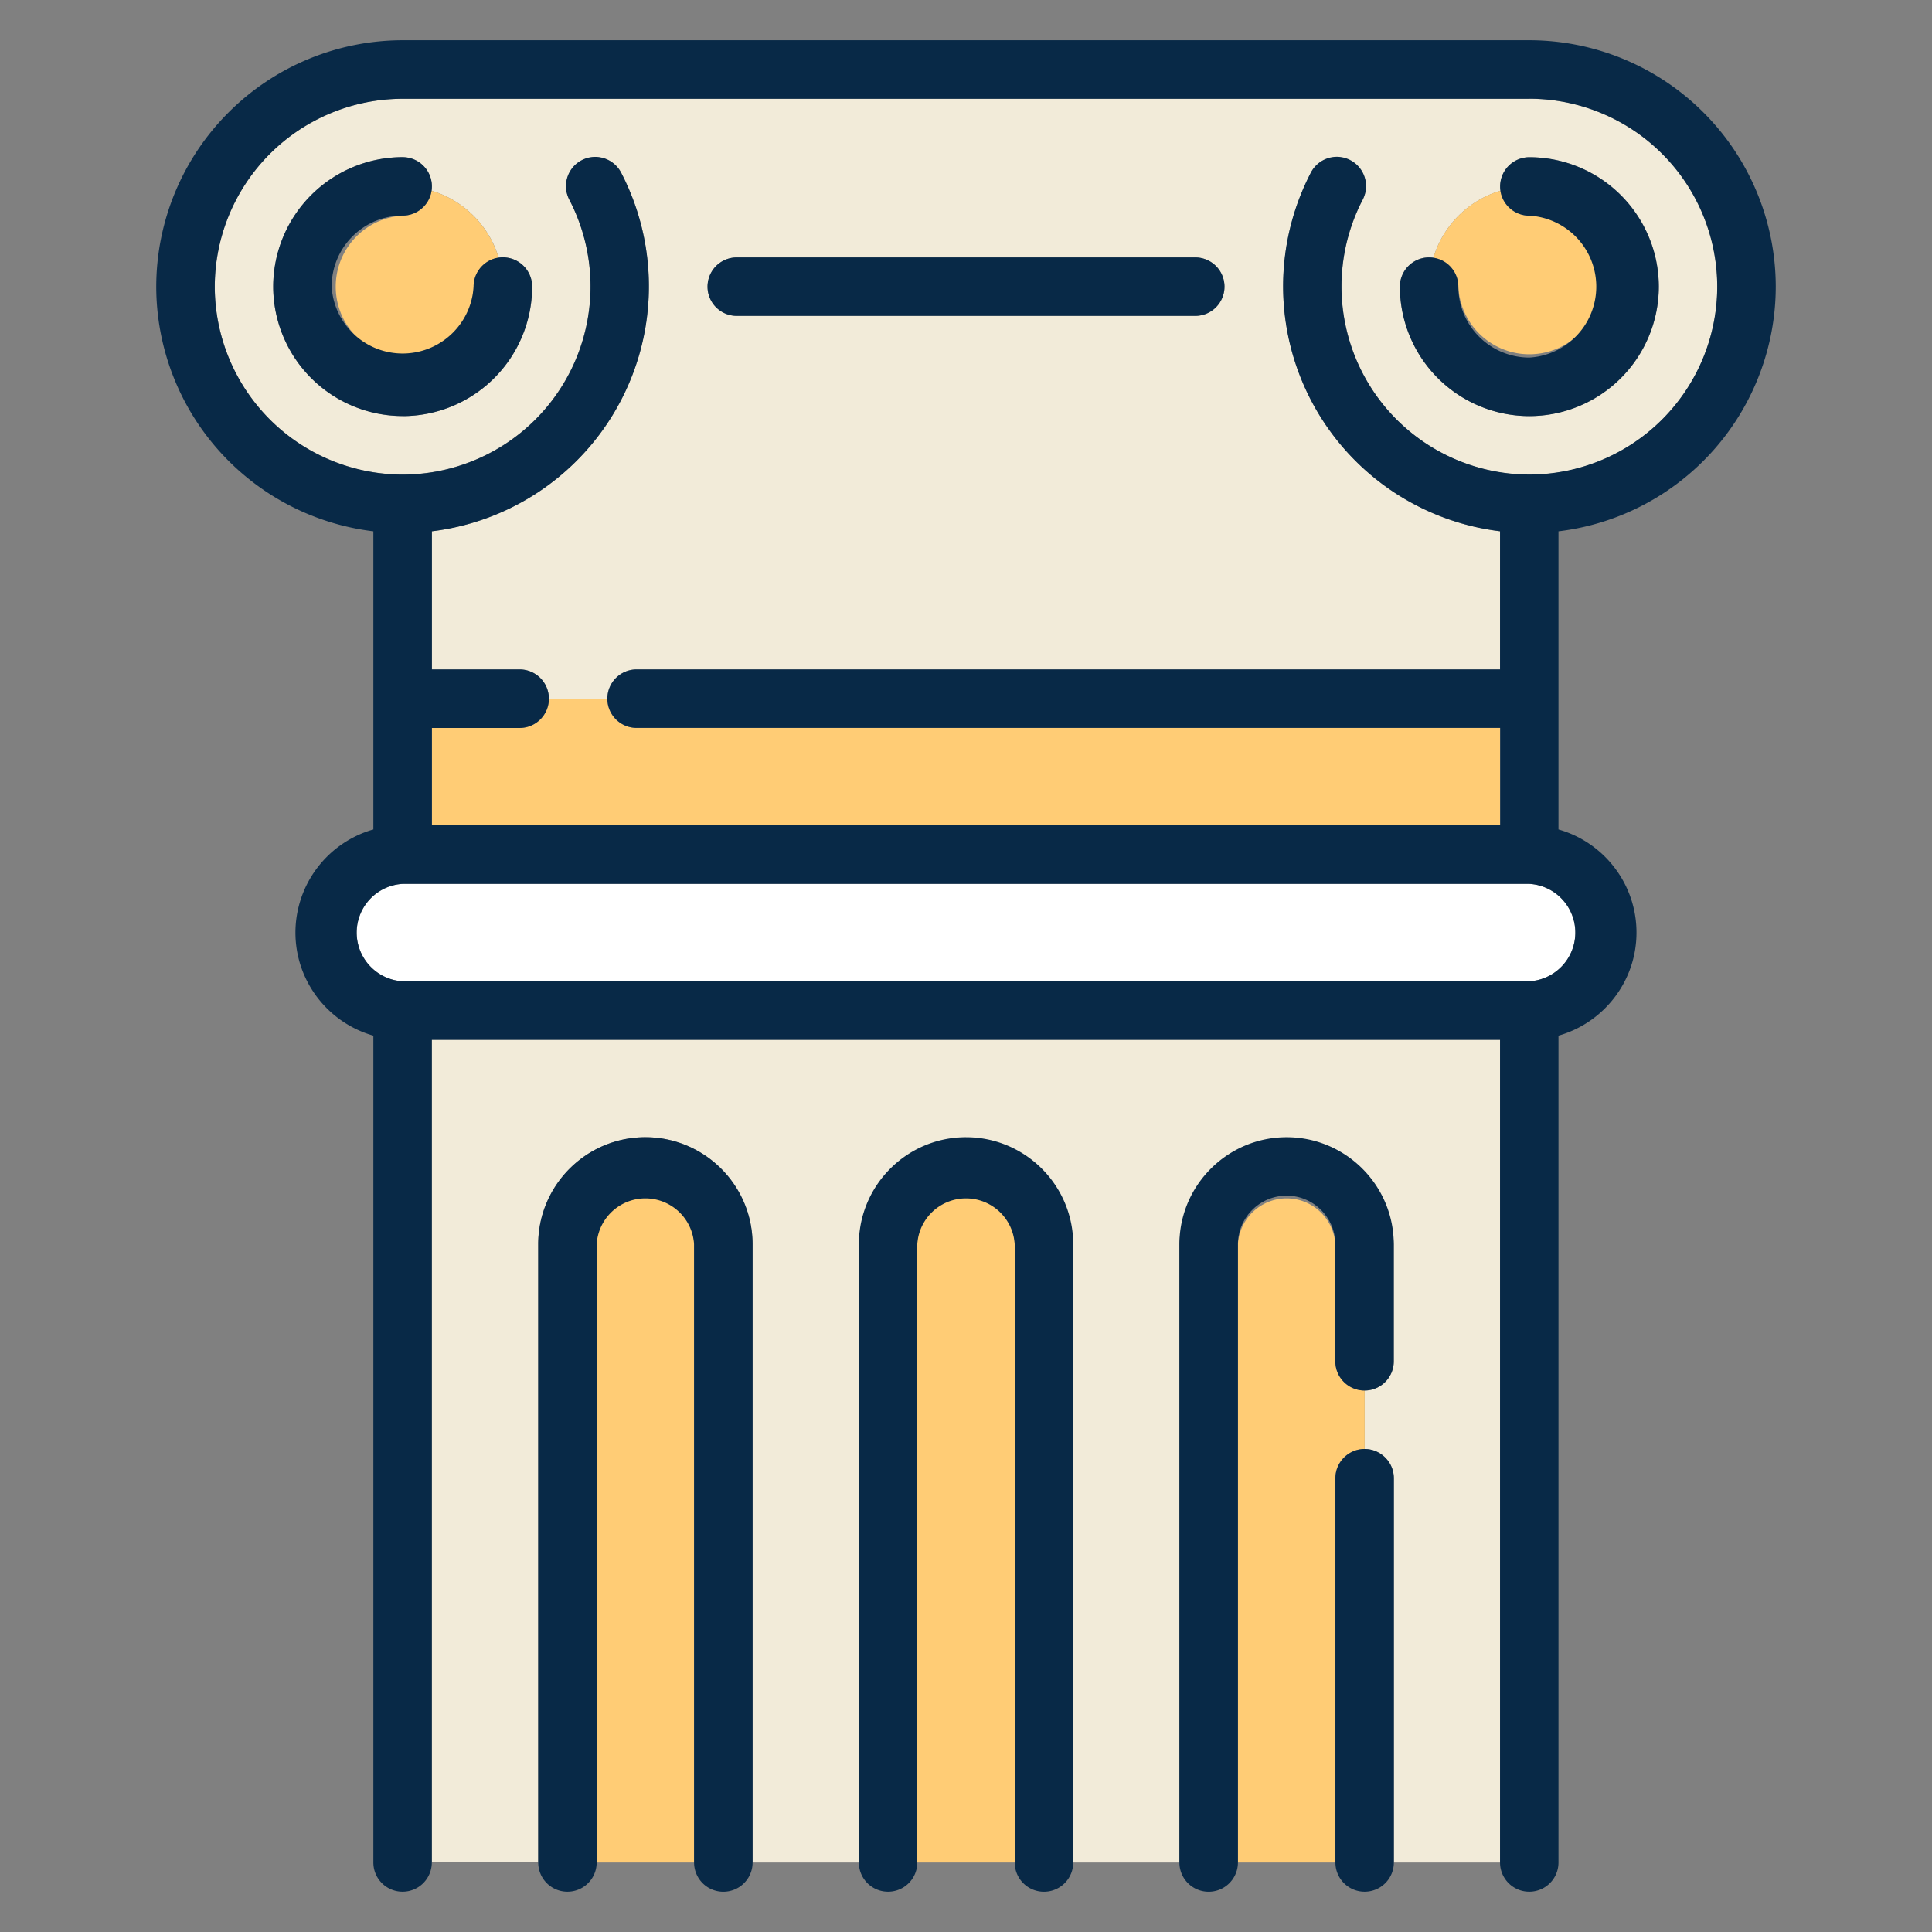 <svg width="24" height="24" fill="none" xmlns="http://www.w3.org/2000/svg">
  <rect width="100%" height="100%" fill="#808080" stroke="none"/>
  <defs/>
  <path d="M18.998 10.98H5.002a.606.606 0 000 1.21h13.996a.606.606 0 000-1.21z" fill="#fff"/>
  <path d="M2.668 3.56a2.337 2.337 0 002.334 2.335 2.337 2.337 0 002.072-3.411.363.363 0 11.644-.336 3.065 3.065 0 01-2.353 4.451v1.717h1.09c.2 0 .363.163.363.363h.727c0-.2.162-.363.363-.363h10.727V6.6a3.065 3.065 0 01-2.352-4.451.363.363 0 01.644.336 2.337 2.337 0 002.072 3.412 2.337 2.337 0 002.334-2.335 2.337 2.337 0 00-2.335-2.335H5.002a2.337 2.337 0 00-2.334 2.335zm15.085-.362c.018 0 .036.001.053.004.12-.4.435-.714.834-.833a.363.363 0 01.359-.416 1.61 1.61 0 011.608 1.608 1.61 1.61 0 01-1.608 1.608A1.61 1.61 0 0117.39 3.56c0-.2.163-.363.363-.363zm-8.6 0h5.695a.363.363 0 110 .726H9.153a.363.363 0 010-.726zm-4.15-1.245a.363.363 0 01.358.416c.4.12.714.434.834.833a.363.363 0 01.416.359 1.61 1.61 0 01-1.609 1.608A1.61 1.61 0 013.394 3.56a1.61 1.61 0 011.608-1.608zM5.365 12.916v10.22h1.32v-7.678c0-.734.598-1.331 1.332-1.331.734 0 1.331.597 1.331 1.331v7.679h1.32v-7.679a1.333 1.333 0 012.663 0v7.679h1.32v-7.679a1.333 1.333 0 012.663 0v1.453c0 .2-.162.363-.362.363V18c.2 0 .363.163.363.364v4.773h1.32v-10.22H5.365z" fill="#F2EBD9"/>
  <path d="M8.017 14.853a.606.606 0 00-.605.605v7.679h1.21v-7.679a.606.606 0 00-.605-.605zM12 14.853a.606.606 0 00-.605.605v7.679h1.21v-7.679a.606.606 0 00-.605-.605zM16.952 18v-.726a.363.363 0 01-.364-.363v-1.453a.606.606 0 00-1.21 0v7.679h1.21v-4.773c0-.2.163-.364.364-.364zM6.818 8.68c0 .2-.163.362-.363.362h-1.09v1.21h13.27v-1.21H7.907a.363.363 0 01-.363-.363h-.726zM5.002 2.679a.883.883 0 000 1.763.883.883 0 00.882-.881c0-.183.135-.334.31-.36a1.247 1.247 0 00-.833-.832.363.363 0 01-.36.31zM18.116 3.56a.883.883 0 001.764 0 .883.883 0 00-.882-.881.363.363 0 01-.36-.31c-.398.12-.712.434-.832.833.175.025.31.176.31.359z" fill="#FFCC75"/>
  <path d="M19.361 6.6a3.065 3.065 0 002.698-3.04A3.064 3.064 0 0018.999.5H5.001a3.064 3.064 0 00-3.06 3.06A3.065 3.065 0 004.638 6.6v3.704a1.334 1.334 0 00-.968 1.28c0 .609.41 1.123.968 1.281v10.272a.363.363 0 10.726 0v-10.22h13.27v10.22a.363.363 0 10.726 0V12.865c.558-.158.969-.672.969-1.28 0-.609-.41-1.123-.969-1.281V6.599zm-.363 5.59H5.002a.606.606 0 010-1.21h13.996a.606.606 0 010 1.21zm0-10.964a2.337 2.337 0 012.334 2.335 2.337 2.337 0 01-2.334 2.334 2.337 2.337 0 01-2.072-3.412.363.363 0 10-.644-.335 3.065 3.065 0 002.352 4.451v1.717H7.908a.363.363 0 100 .726h10.728v1.211H5.365v-1.21h1.09a.363.363 0 000-.727h-1.09V6.6a3.065 3.065 0 002.353-4.451.363.363 0 10-.644.335 2.337 2.337 0 01-2.072 3.412 2.337 2.337 0 01-2.334-2.334 2.337 2.337 0 012.334-2.335h13.996z" fill="#082947"/>
  <path d="M8.017 14.127c-.734 0-1.331.597-1.331 1.331v7.679a.363.363 0 10.726 0v-7.679a.606.606 0 011.21 0v7.679a.363.363 0 10.727 0v-7.679c0-.734-.598-1.331-1.332-1.331zM12 14.127c-.734 0-1.331.597-1.331 1.331v7.679a.363.363 0 10.726 0v-7.679a.606.606 0 011.21 0v7.679a.363.363 0 10.727 0v-7.679c0-.734-.597-1.331-1.332-1.331zM15.983 14.853c.334 0 .605.272.605.605v1.453a.363.363 0 10.726 0v-1.453c0-.734-.597-1.331-1.331-1.331s-1.332.597-1.332 1.331v7.679a.363.363 0 10.727 0v-7.679c0-.333.271-.605.605-.605z" fill="#082947"/>
  <path d="M16.952 18c-.2 0-.363.163-.363.364v4.773a.363.363 0 00.726 0v-4.773c0-.2-.162-.363-.363-.364zM5.002 5.169A1.61 1.61 0 006.61 3.56a.363.363 0 00-.727 0 .883.883 0 01-1.763 0c0-.486.395-.882.882-.882a.363.363 0 000-.726A1.61 1.61 0 003.394 3.56a1.61 1.61 0 001.608 1.608zM18.998 5.169a1.61 1.61 0 001.608-1.608 1.61 1.61 0 00-1.608-1.608.363.363 0 000 .726.883.883 0 010 1.763.883.883 0 01-.882-.881.363.363 0 00-.726 0 1.61 1.61 0 001.608 1.608zM9.152 3.924h5.696a.363.363 0 000-.726H9.152a.363.363 0 000 .726z" fill="#082947"/>
</svg>

